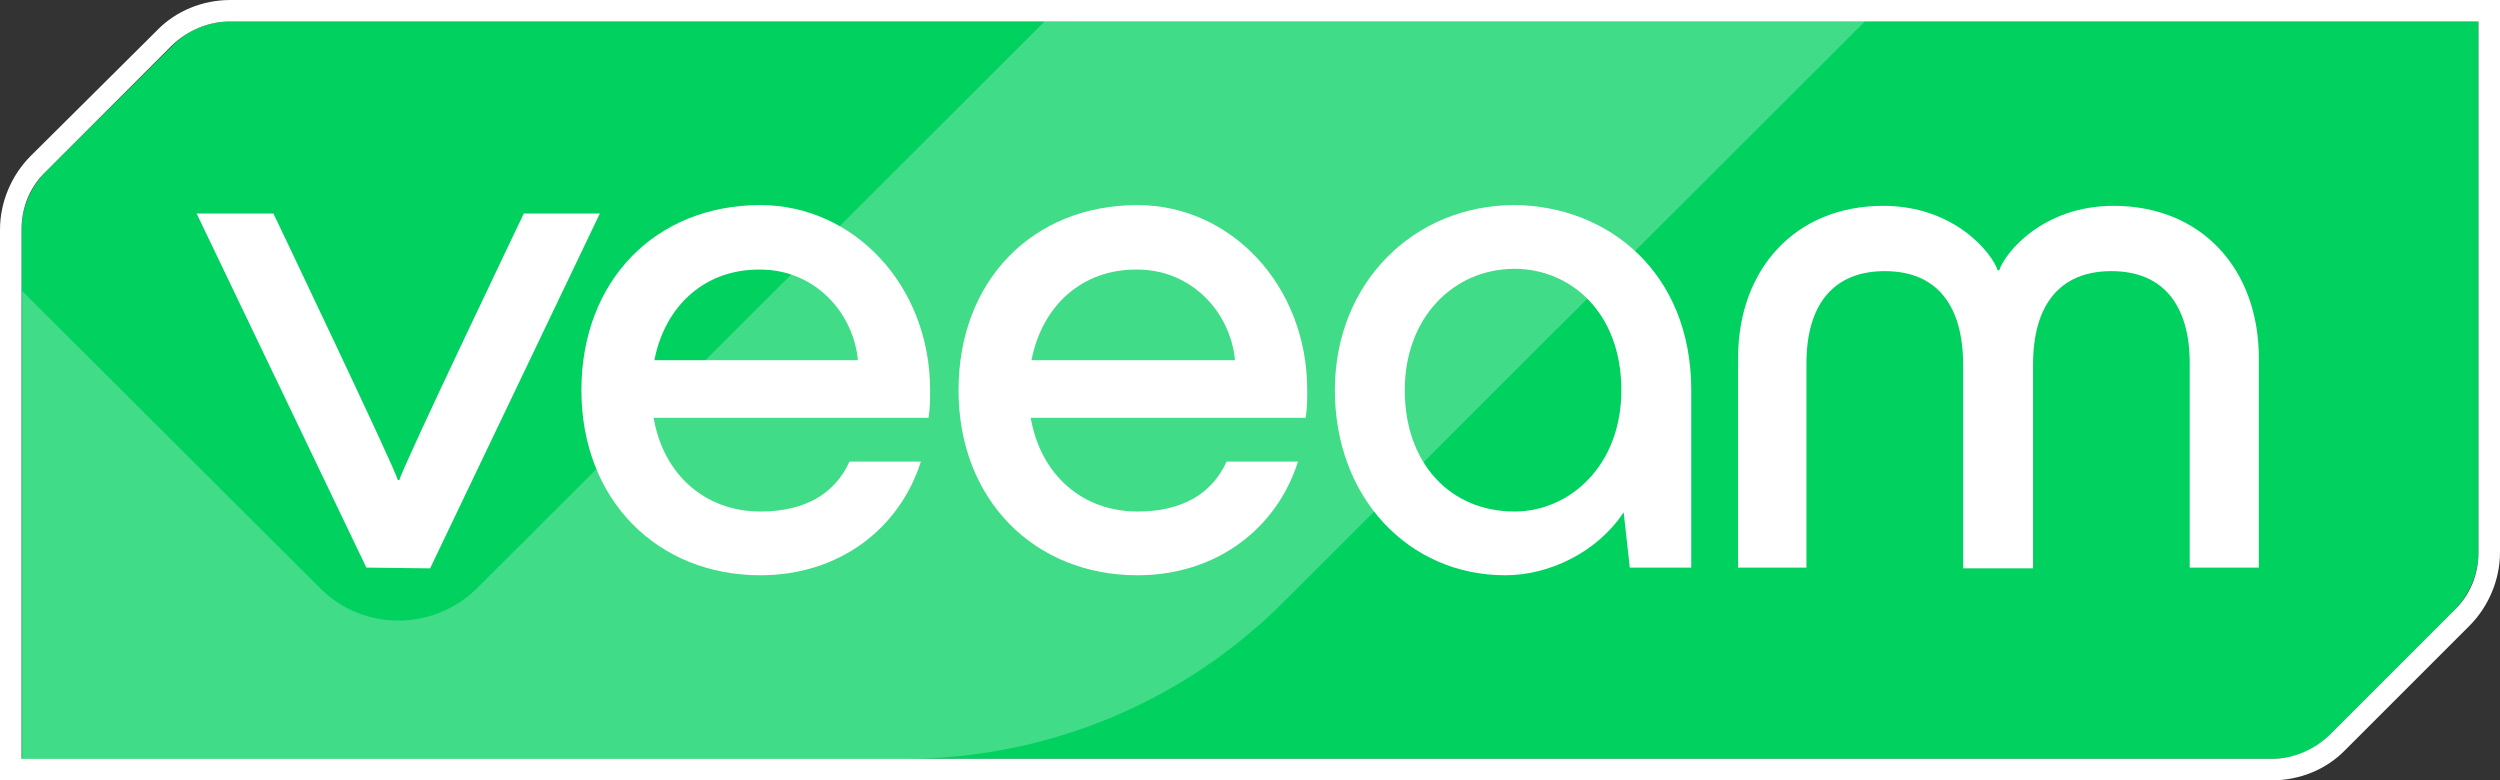 <?xml version="1.0" encoding="utf-8"?>
<!-- Generator: Adobe Illustrator 28.0.0, SVG Export Plug-In . SVG Version: 6.00 Build 0)  -->
<svg version="1.1" id="logo_white_stroke" xmlns="http://www.w3.org/2000/svg" xmlns:xlink="http://www.w3.org/1999/xlink" x="0px"
	 y="0px" viewBox="0 0 325.5 101.6" style="enable-background:new 0 0 325.5 101.6;" xml:space="preserve">
<rect x="0" y="0" width="325.5" height="101.6" fill="#333333" stroke="none"/>
<style type="text/css">
	.st0{fill:#00D15F;}
	.st1{fill:#40DC87;}
	.st2{fill:#FFFFFF;}
</style>
<g id="Layer_1">
	<path class="st0" d="M6,22.3c-2,2-3.2,4.8-3.2,7.6v68.9h293c2.9,0,5.6-1.1,7.6-3.2l16.1-16.1c2-2,3.2-4.8,3.2-7.6V2.8H30
		c-2.9,0-5.6,1.1-7.6,3.2L6,22.3z"/>
	<path class="st1" d="M242.8,2.8l-75.7,75.6c-13.1,13.1-30.8,20.4-49.3,20.4H2.9V37.9l0,0l38.8,38.7c5.6,5.6,14.7,5.6,20.4,0
		L136,2.8H242.8z"/>
	<path class="st2" d="M47.7,73.9L25.6,27.8h10c0,0,15.8,33.1,16.2,34.7H52c0.4-1.7,16.2-34.7,16.2-34.7h9.9L56,74L47.7,73.9
		L47.7,73.9z"/>
	<path class="st2" d="M120.9,54.4H85.1c1.3,7.5,6.8,12.2,13.9,12.2c5.8,0,9.7-2.3,11.6-6.5h9.3c-2.8,8.8-10.7,14.8-20.9,14.8
		c-13.4,0-23.3-9.8-23.3-24.1S85.4,26.7,99,26.7c12.1,0,22.1,10.4,22.1,24.1C121.1,52.2,121.1,53,120.9,54.4L120.9,54.4z M85.2,46.9
		h26.5c-0.6-6.3-5.7-11.8-12.7-11.8C91.9,35,86.6,39.7,85.2,46.9z"/>
	<path class="st2" d="M170,54.4h-35.8c1.3,7.5,6.8,12.2,13.9,12.2c5.8,0,9.7-2.3,11.6-6.5h9.3c-2.8,8.8-10.7,14.8-20.9,14.8
		c-13.4,0-23.3-9.8-23.3-24.1s9.7-24.1,23.3-24.1c12.1,0,22.1,10.4,22.1,24.1C170.2,52.2,170.2,53,170,54.4L170,54.4z M134.3,46.9
		h26.5c-0.6-6.3-5.7-11.8-12.7-11.8C141,35,135.7,39.7,134.3,46.9z"/>
	<path class="st2" d="M220.2,50.8v23.1h-8l-0.8-7.2c-3.5,5.3-9.8,8.2-15.4,8.2c-12.6,0-22.2-10.1-22.2-24.1s10.3-24.1,23.4-24.1
		C209.3,26.8,220.2,35.4,220.2,50.8z M211.1,50.8c0-10.2-6.7-15.8-13.9-15.8c-7.9,0-14.3,6.3-14.3,15.8s5.9,15.8,14.3,15.8
		C204.3,66.6,211.1,60.7,211.1,50.8z"/>
	<path class="st2" d="M226.3,73.9V46.6c0-11.5,7.4-19.8,18.9-19.8c9.3,0,14.2,6.2,14.9,8.4h0.2c0.7-2.2,5.6-8.4,14.9-8.4
		c11.5,0,18.9,8.3,18.9,19.8v27.3h-9V47.3c0-7.5-3.4-12-10.2-12s-10.2,4.5-10.2,12.2V74h-9.1V47.5c0-7.7-3.4-12.2-10.2-12.2
		s-10.2,4.5-10.2,12v26.6L226.3,73.9L226.3,73.9z"/>
	<path class="st2" d="M322.7,2.8v69.1c0,2.9-1.1,5.6-3.2,7.6l-16.1,16.1c-2,2-4.8,3.2-7.6,3.2H2.8V29.9c0-2.9,1.1-5.6,3.2-7.6
		L22.3,6c2-2,4.8-3.2,7.6-3.2H322.7 M325.5,0H30c-3.6,0-7.1,1.4-9.6,4L4,20.3c-2.5,2.5-4,6-4,9.6v71.7h295.8c3.6,0,7.1-1.4,9.6-4
		l16.1-16.1c2.5-2.5,4-6,4-9.6L325.5,0L325.5,0L325.5,0z"/>
</g>
</svg>
